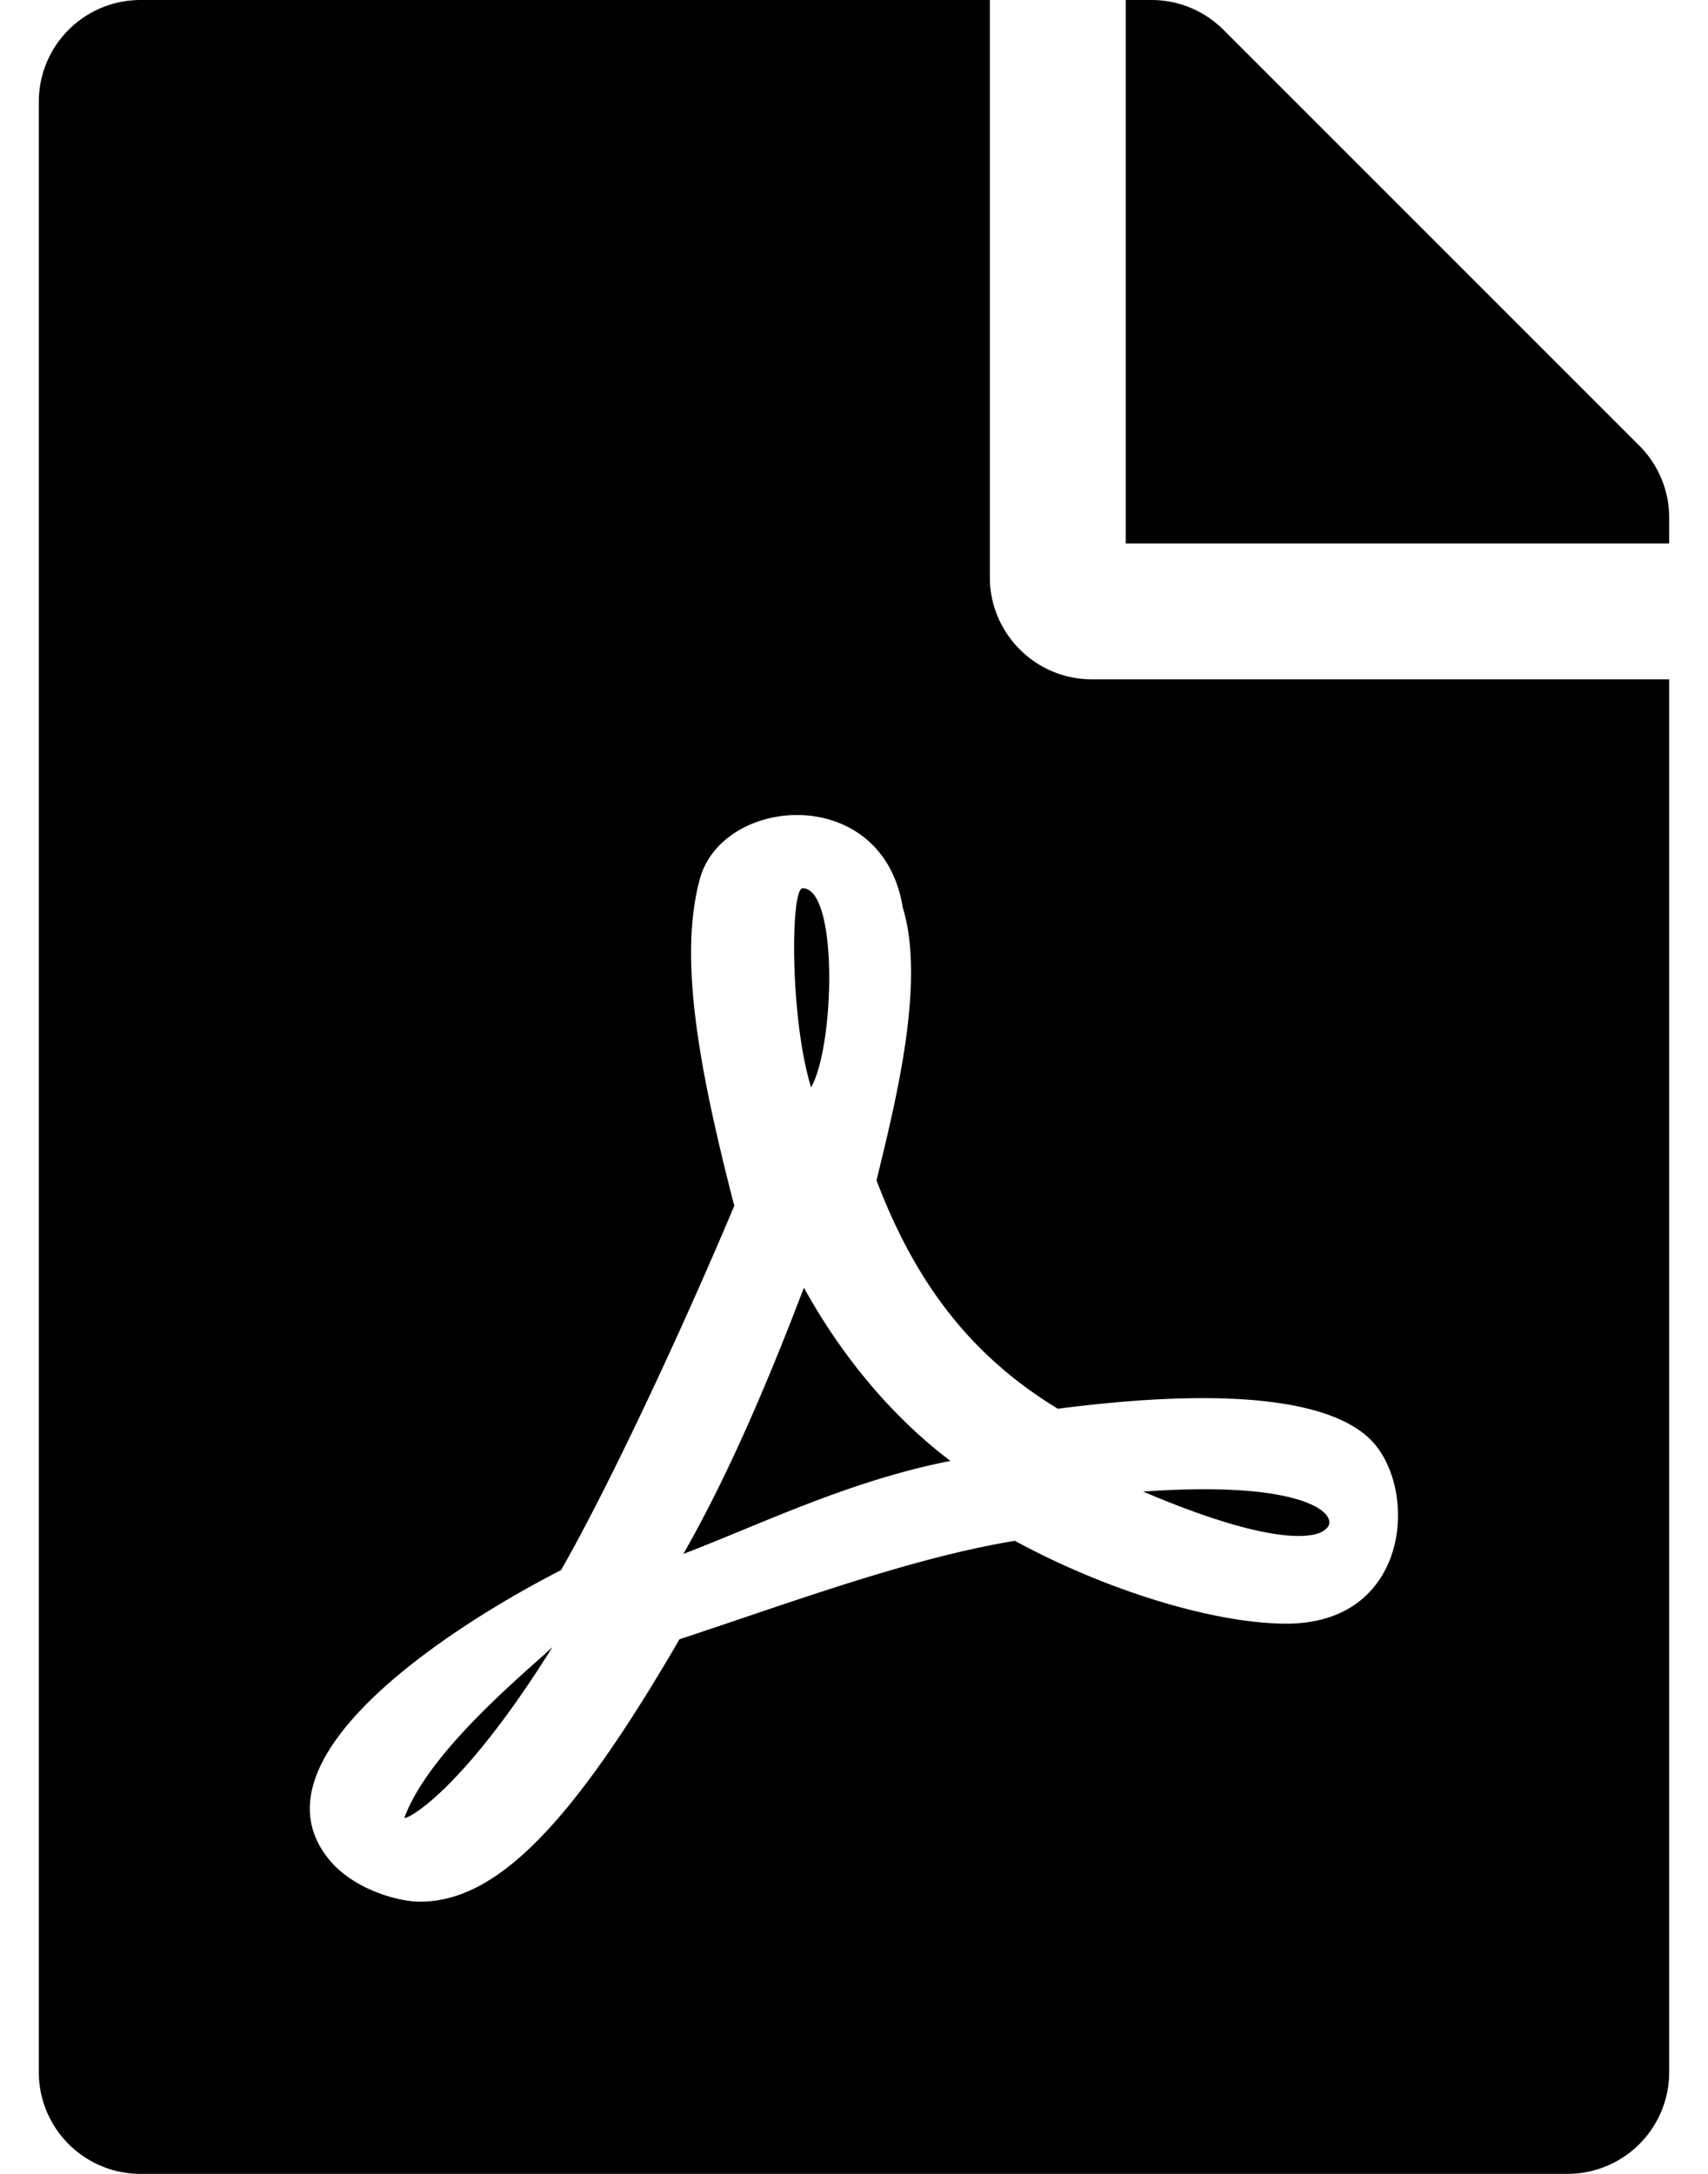 <svg width="22" height="28"><path d="M10.448 14.006c-.274-.876-.268-2.565-.11-2.565.46 0 .416 2.018.11 2.564m-.093 2.58c-.421 1.105-.946 2.369-1.553 3.43 1-.383 2.132-.941 3.44-1.198-.695-.525-1.362-1.28-1.887-2.231m-5.146 6.826c0 .044.721-.296 1.908-2.199-.366.345-1.591 1.34-1.908 2.199M14.063 8.75H21.5v17.938A1.31 1.31 0 0 1 20.188 28H1.813A1.31 1.31 0 0 1 .5 26.688V1.313A1.31 1.31 0 0 1 1.813 0H12.75v7.438c0 .721.59 1.312 1.313 1.312m-.438 9.395c-1.094-.667-1.821-1.586-2.335-2.942.246-1.012.634-2.548.339-3.51-.257-1.609-2.319-1.45-2.614-.373-.274 1.001-.022 2.412.443 4.211-.635 1.51-1.57 3.533-2.231 4.692-.006 0-.006.006-.011.006-1.482.76-4.025 2.434-2.98 3.719.305.377.874.546 1.175.546.979 0 1.952-.984 3.341-3.38 1.411-.464 2.959-1.044 4.32-1.268 1.187.645 2.576 1.067 3.5 1.067 1.598 0 1.707-1.75 1.078-2.374-.76-.744-2.97-.53-4.025-.394m7.492-12.403-5.36-5.36A1.312 1.312 0 0 0 14.829 0H14.5v7h7v-.334a1.31 1.31 0 0 0-.383-.924m-4.052 13.962c.224-.148-.137-.65-2.34-.492 2.028.864 2.34.492 2.34.492"/></svg>